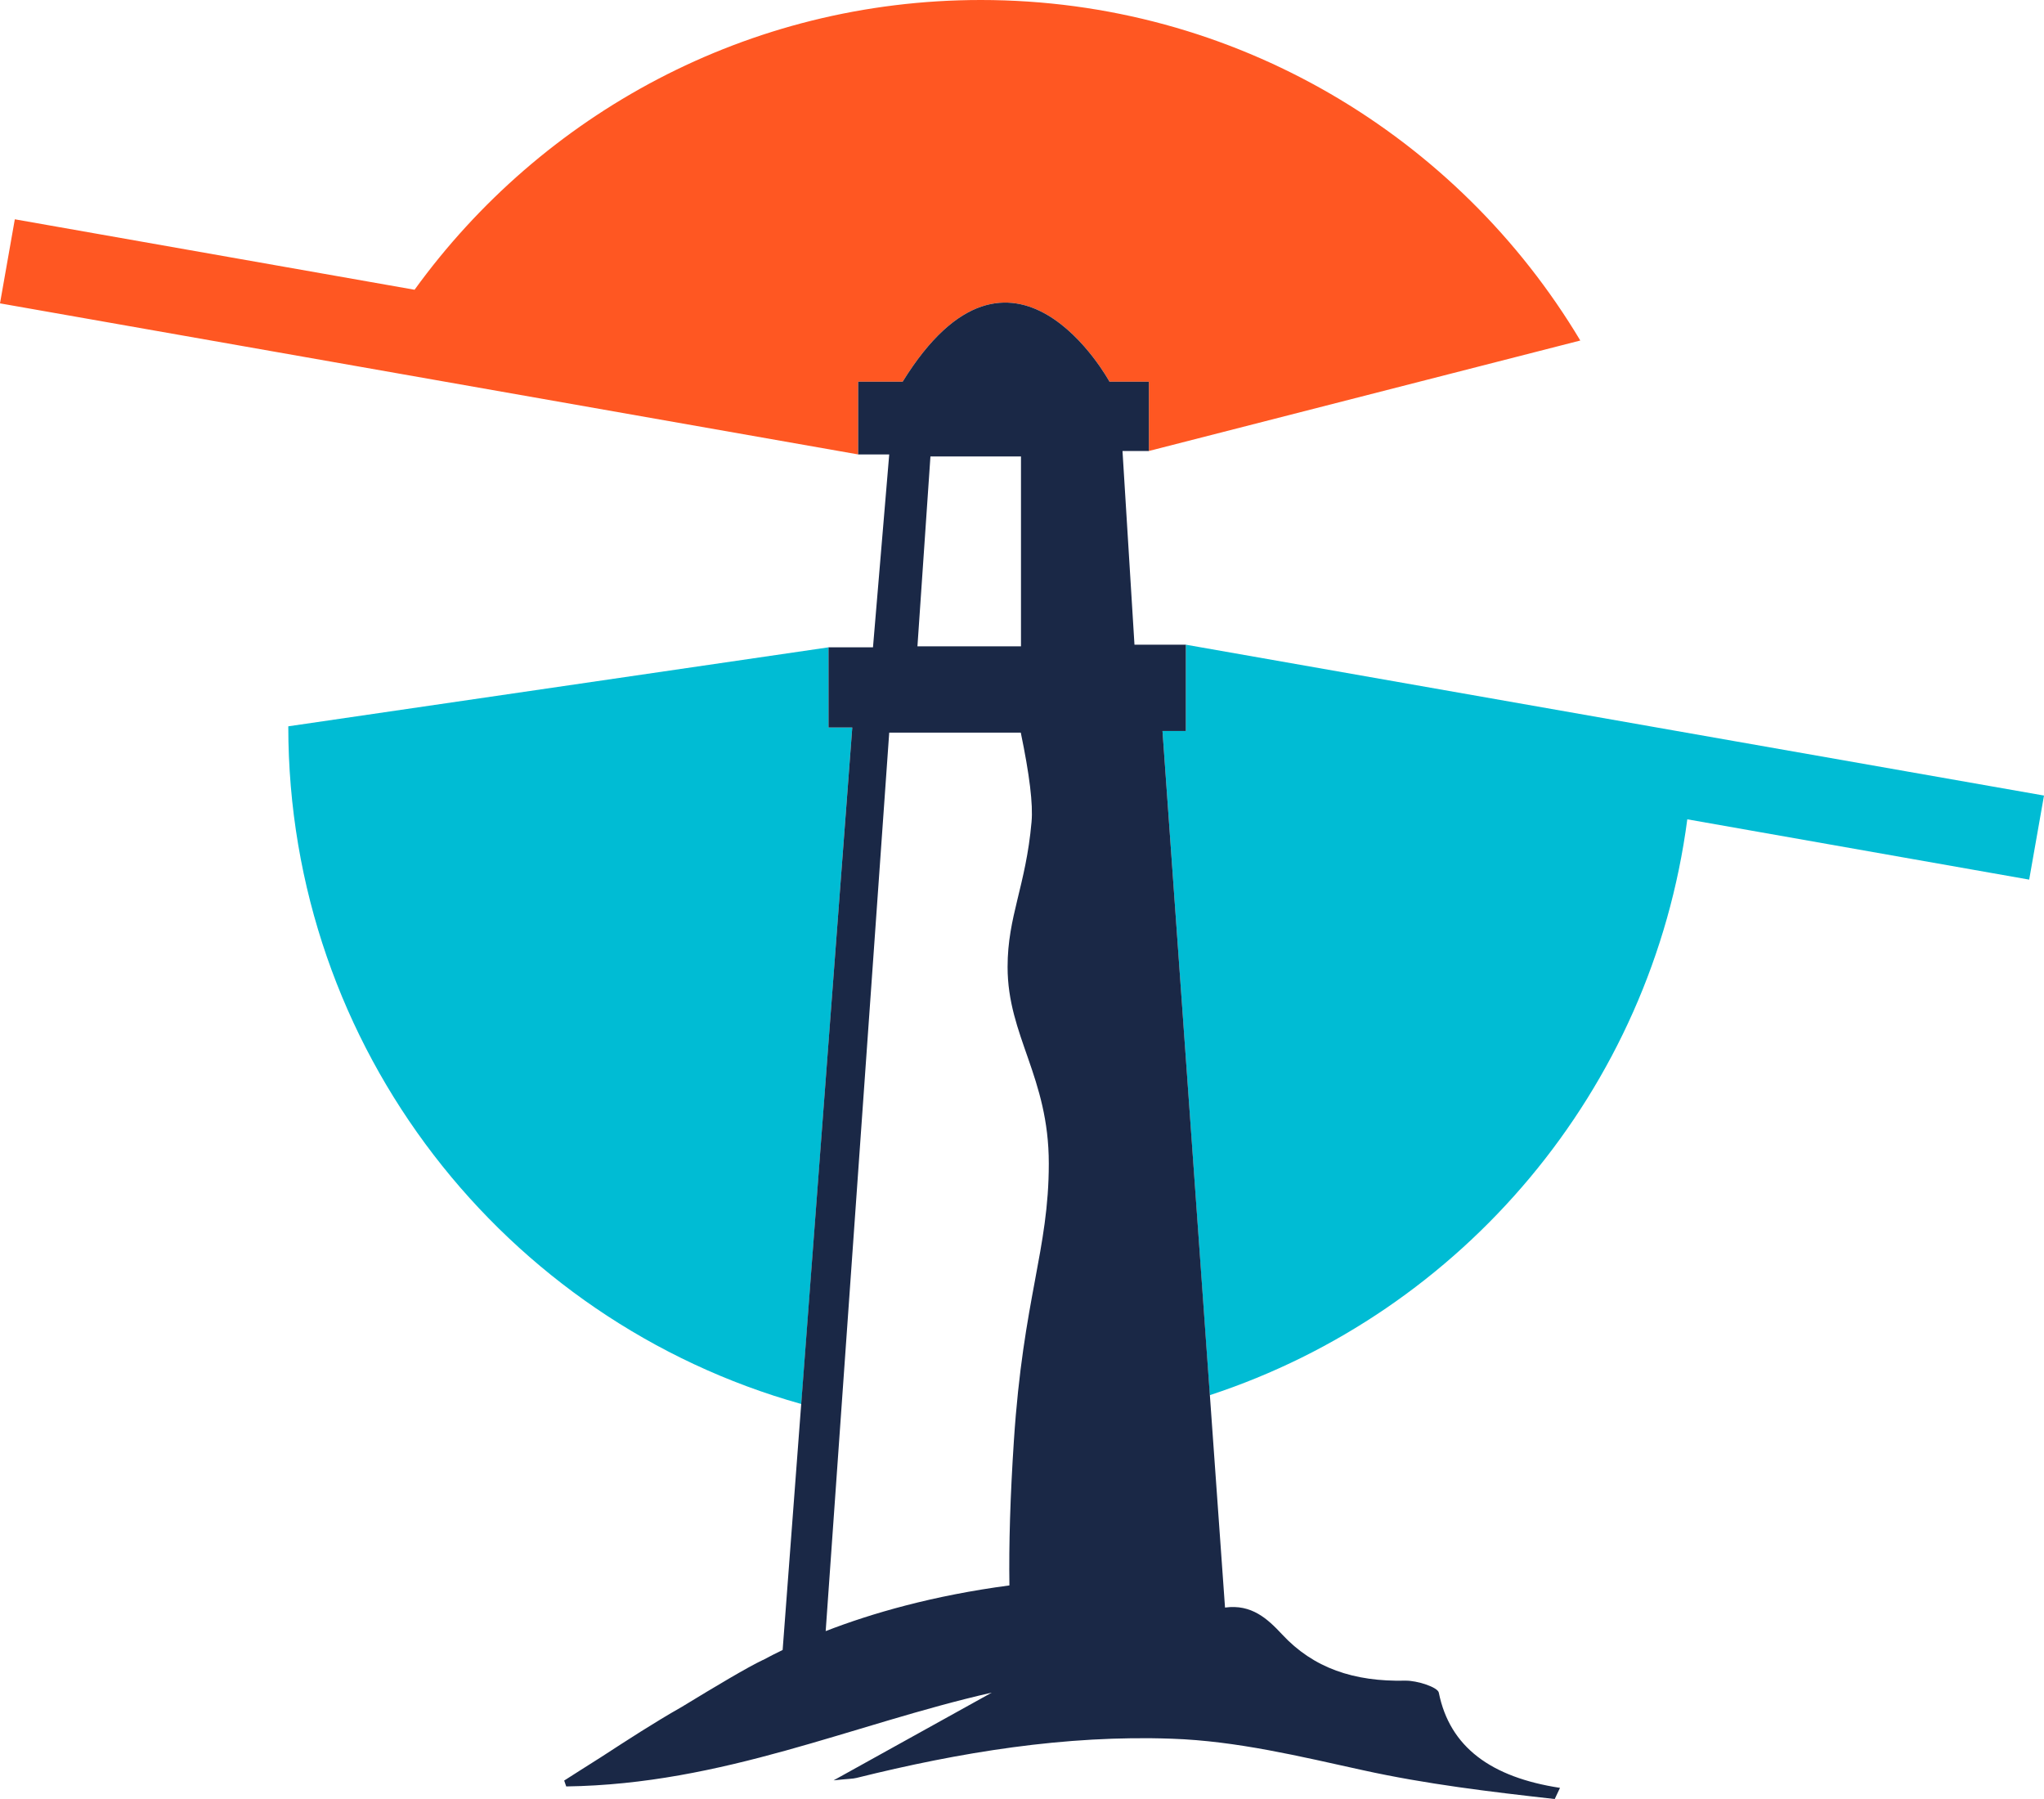 <svg xmlns="http://www.w3.org/2000/svg" xml:space="preserve" id="svg74" x="0" y="0" version="1.1" viewBox="0 0 1006.8 886.1">
	<style>
		.st0{fill:none}.st1{fill:#00bcd4}
	</style>
	<path d="M502.9 224.8h-44.6l-6.4 93.5h51zM499.4 709.6c4.5-70.3 17.3-94 17.3-136.7s-20.3-62.8-20.3-96.8c0-25 9-39.8 11.8-71.4.8-8.7-1-23.3-5.3-44h-64.8l-31.3 442.5c22.7-8.8 52.8-17.5 90.5-22.5-.4-20 .4-43.7 2.1-71.1" class="st0" />
	<path d="m414.4 696.4.1-1.3z" class="st1" />
	<path d="M422.7 188h21.9c54.2-87.7 101.9 0 101.9 0h19.4v34.1l212.5-54.4C718.3 67.2 608.5 0 483.1 0 368.4 0 266.8 56.2 204.2 142.7L7.3 108 0 149.4l422.7 74.4z" style="fill:#ff5722" />
	<path d="M584.1 317.5V360h-11.5l23.3 327.1c124.4-40.8 217.7-150.3 235.2-283.6l168.4 29.7 7.3-41.4zM394.7 691.4l25.1-333.1h-11.7v-39.5L142 357.7c0 158.9 106.8 292.8 252.5 333.7z" class="st1" />
	<path d="M708.7 833.6c-.5-2.7-10.8-6-16.4-5.9-25.4.6-45.4-6.2-60.8-22.8-7.1-7.6-15-15-28.1-13.2L572.6 360h11.5v-42.5h-25.3l-5.9-95.4h13V188h-19.4s-47.7-87.7-101.9 0h-21.9v35.8H438l-8 95h-21.9v39.5h11.7l-34.3 454.3c-3.5 1.7-6.7 3.3-9.6 4.9h-.1c-7.6 3.6-23.2 12.9-40.1 23.2-13.4 7.6-26.3 16-39.7 24.7-7.7 4.9-14.1 8.9-18.1 11.5l1 2.9c77.5-1.1 140.9-30.6 209.6-46.2-24.7 13.7-49.3 27.3-77.9 43.2 7.3-.8 9.4-.7 11.3-1.2 50.7-12.6 102.8-21.2 155.4-19.3 31.9 1.1 63 8.7 94 15.5 31.3 6.9 62.6 10.6 94.5 14.2.9-1.8 1.7-3.7 2.6-5.5-33.9-5.2-54.3-20-59.7-46.9M458.3 224.8h44.6v93.5h-51zm41.1 484.8c-1.8 27.4-2.5 51.1-2.2 71.2-37.7 5-67.8 13.7-90.5 22.5L438 360.8h64.8c4.3 20.7 6.1 35.3 5.3 44-2.8 31.6-11.8 46.4-11.8 71.4 0 34.1 20.3 54.1 20.3 96.8s-12.6 66.3-17.2 136.6" style="fill:#1a2846" />
</svg>
